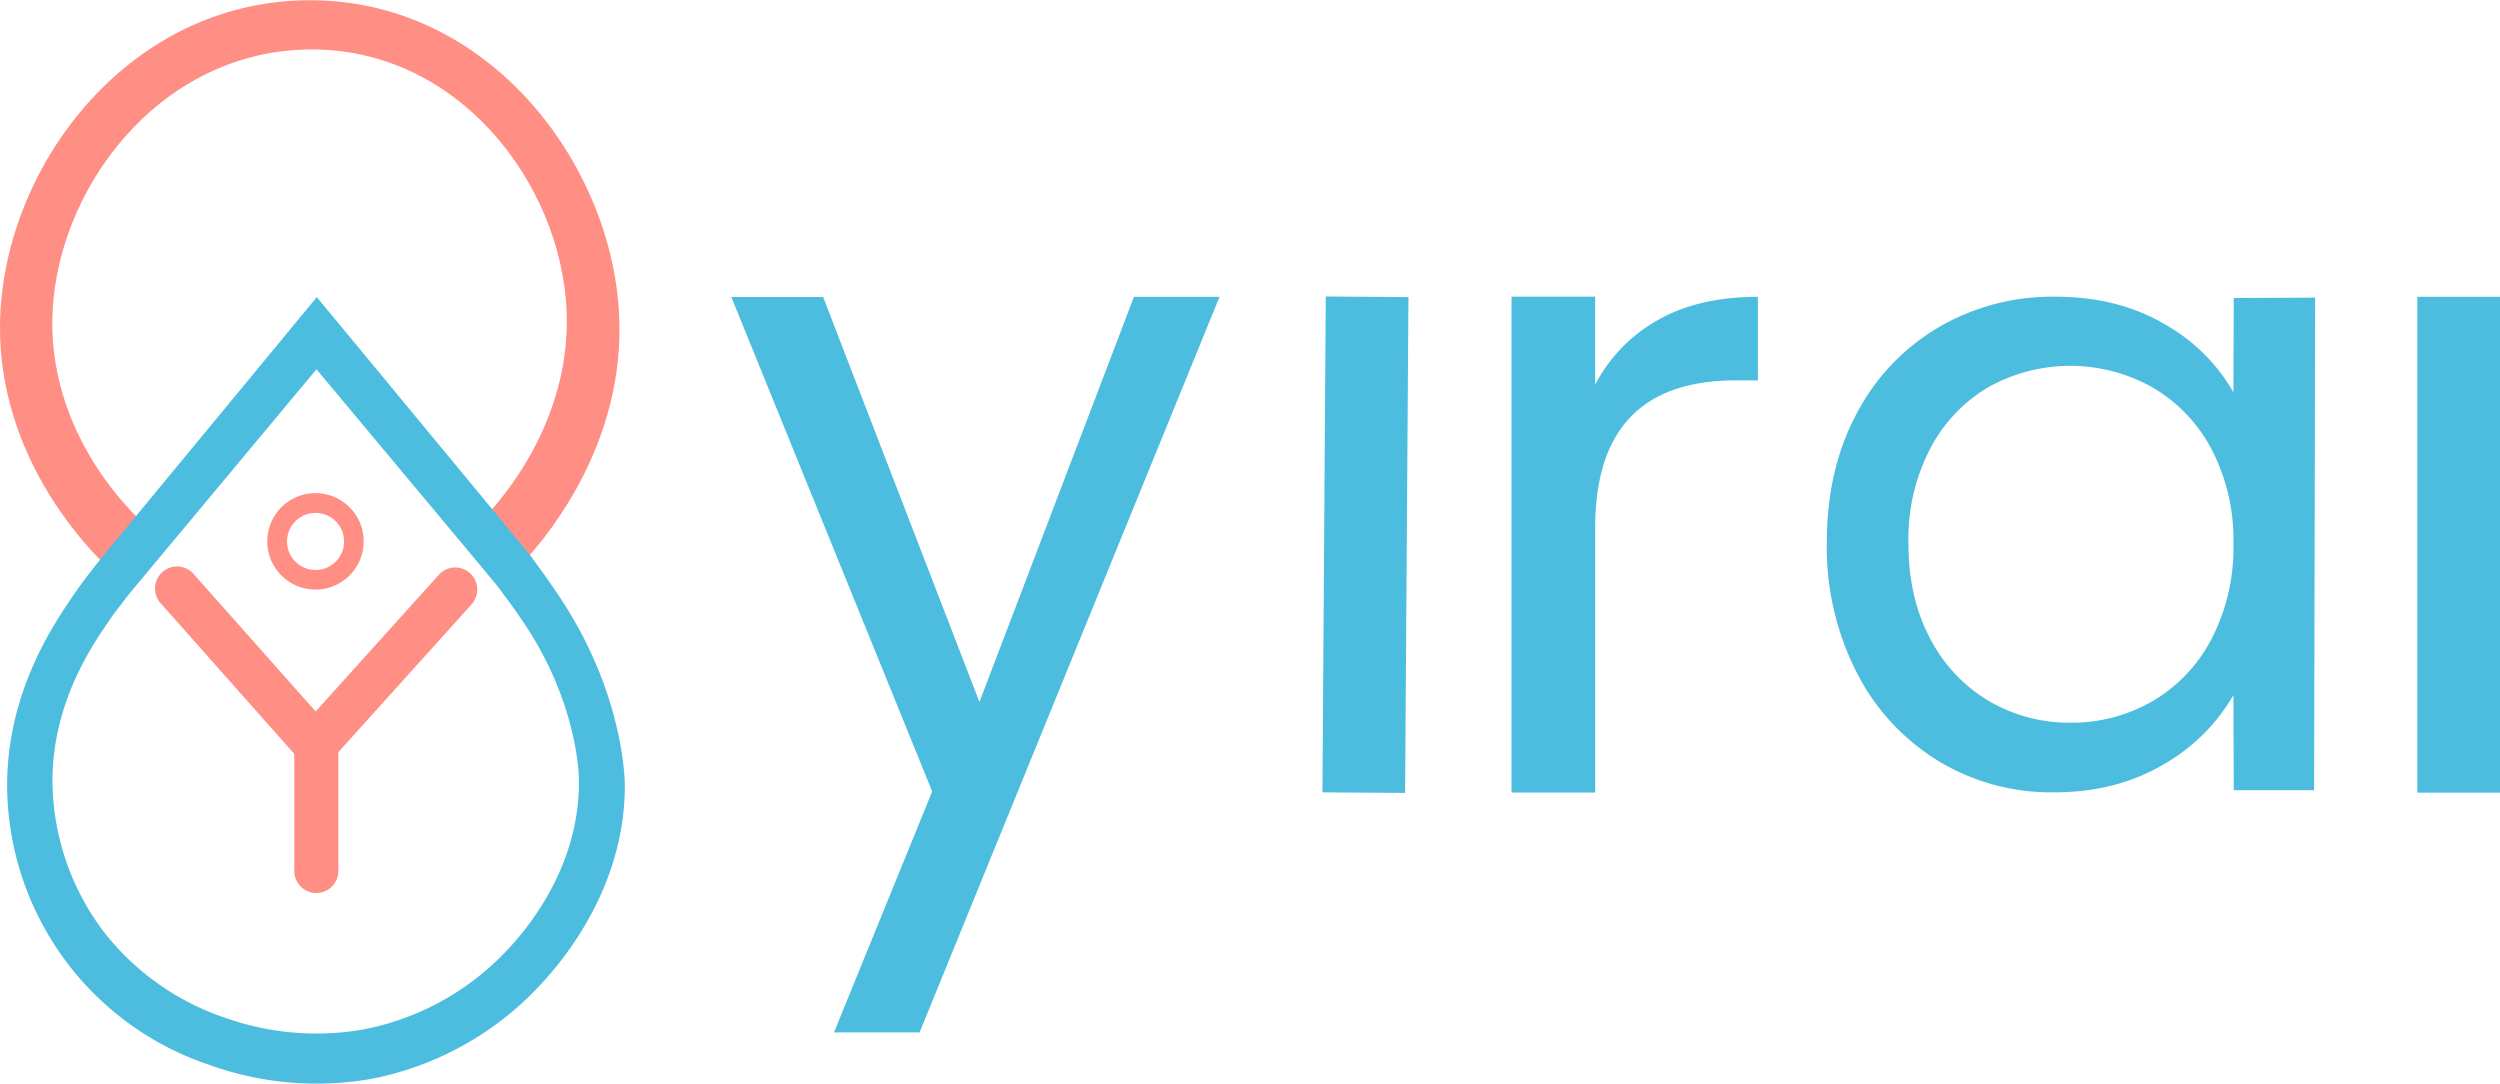 <svg xmlns="http://www.w3.org/2000/svg" viewBox="0 0 525.81 227.94"><defs><style>.cls-1{fill:#4dbddf;}.cls-2{fill:none;stroke:#ff8f85;stroke-linecap:round;stroke-miterlimit:10;stroke-width:9.27px;}.cls-3{fill:#ff8f85;}</style></defs><title>Logotipo_yirai</title><g id="Capa_2" data-name="Capa 2"><g id="SLIDE_2" data-name="SLIDE 2"><path class="cls-1" d="M256.5,62.42,193.41,217.14h-18l20.65-50.68-42.25-104h19.31L206,147.65l32.5-85.23Z"/><path class="cls-1" d="M296.23,62.48l-.7,104.29-17.39-.12.7-104.29Z"/><path class="cls-1" d="M348.73,67.29q8.59-4.86,21-4.86V80h-4.64q-29.58,0-29.58,31v55.69h-17.6q0-52.14,0-104.29H335.5q0,9.26,0,18.51A33.08,33.08,0,0,1,348.73,67.29Z"/><path class="cls-1" d="M390.49,87a45.41,45.41,0,0,1,17.23-18.15,47.26,47.26,0,0,1,24.42-6.45q13.26,0,23,5.71A38.15,38.15,0,0,1,469.74,82.5l.07-19.82,17.12-.08q-.1,51.81-.22,103.6l-16.9,0-.07-20a39.54,39.54,0,0,1-14.84,14.65q-9.86,5.81-22.95,5.8a45.78,45.78,0,0,1-24.32-6.63,46.48,46.48,0,0,1-17.14-18.61,58,58,0,0,1-6.27-27.27Q384.22,98.72,390.49,87Zm74.64,7.46a32.61,32.61,0,0,0-12.44-13,35.3,35.3,0,0,0-34.37-.09A32.1,32.1,0,0,0,406,94.3a41.05,41.05,0,0,0-4.61,19.9q0,11.61,4.61,20.17a32.56,32.56,0,0,0,12.35,13.09A33.38,33.38,0,0,0,435.46,152a33.92,33.92,0,0,0,17.23-4.51,32.43,32.43,0,0,0,12.44-13.09,41.58,41.58,0,0,0,4.61-20A41.05,41.05,0,0,0,465.13,94.48Z"/><path class="cls-1" d="M525.81,62.42V166.71H508.43V62.42Z"/><path class="cls-2" d="M66.53,155.7v27.49"/><path class="cls-3" d="M69.81,159.7l-6.91,0L33.77,126.85a4.63,4.63,0,0,1,6.93-6.15l25.69,28.94L92.2,121a4.64,4.64,0,1,1,6.89,6.21Z"/><path class="cls-3" d="M21.78,118.14c1.34-1.84,2.43-3.25,3-4l.37-.46,3.92-5h-.33C25.09,105.05,10.82,89.82,11,67.57c.27-27.16,22-56.51,53.53-57.16,31.66-.65,53.5,28.11,54.64,54.94.93,21.92-12.16,37.82-16,42.11,3,3.73,4.77,5.85,4.85,6l.55.73.11.14,0,.06c.53.71,1.24,1.67,2.07,2.83H111c4.34-4.87,20.44-24.09,19.23-50.79-1.46-32.29-27.85-67-66-66.37C26.32.63.23,35.85,0,68.53c-.18,26.78,17.05,45.18,21.44,49.61Z"/><path class="cls-1" d="M118.08,126.13c-1.26-1.92-2.71-4-2.71-4-1.34-1.91-2.49-3.46-3.26-4.49l0-.06-.12-.15-.58-.77c-.27-.35-19.08-23.11-44.78-54.17L22.29,116.19l-.4.48c-.71.87-2.17,2.67-3.92,5,0,0-1.42,1.87-2.63,3.66-4.18,6.14-13.73,20.18-13.84,39.54A62.22,62.22,0,0,0,44.11,224a66.62,66.62,0,0,0,34,2.91,65.38,65.38,0,0,0,35.3-19.52c3.51-3.72,18.34-19.91,18-42.86C131.35,164.56,131.39,146.4,118.08,126.13Zm-11.62,73.92a55.9,55.9,0,0,1-30.1,16.48,57.33,57.33,0,0,1-29-2.46,54.32,54.32,0,0,1-25.56-18.13,53.07,53.07,0,0,1-10.77-31.83c.1-16.34,8.24-28.2,11.8-33.39,1-1.51,2.25-3.08,2.25-3.08,1.49-2,2.73-3.5,3.33-4.23.18-.2.31-.36.34-.4L66.56,77.67c21.91,26.23,38,45.46,38.18,45.75l.5.65.1.12,0,.06c.66.86,1.64,2.17,2.79,3.79,0,0,1.23,1.74,2.31,3.36,11.35,17.12,11.31,32.45,11.31,32.45C122.1,183.23,109.46,196.9,106.46,200.05Z"/><path class="cls-3" d="M66.37,103.72a10.14,10.14,0,1,0,10.12,10.14A10.13,10.13,0,0,0,66.37,103.72Zm0,16.16a6,6,0,1,1,6-6A6,6,0,0,1,66.37,119.88Z"/></g></g></svg>